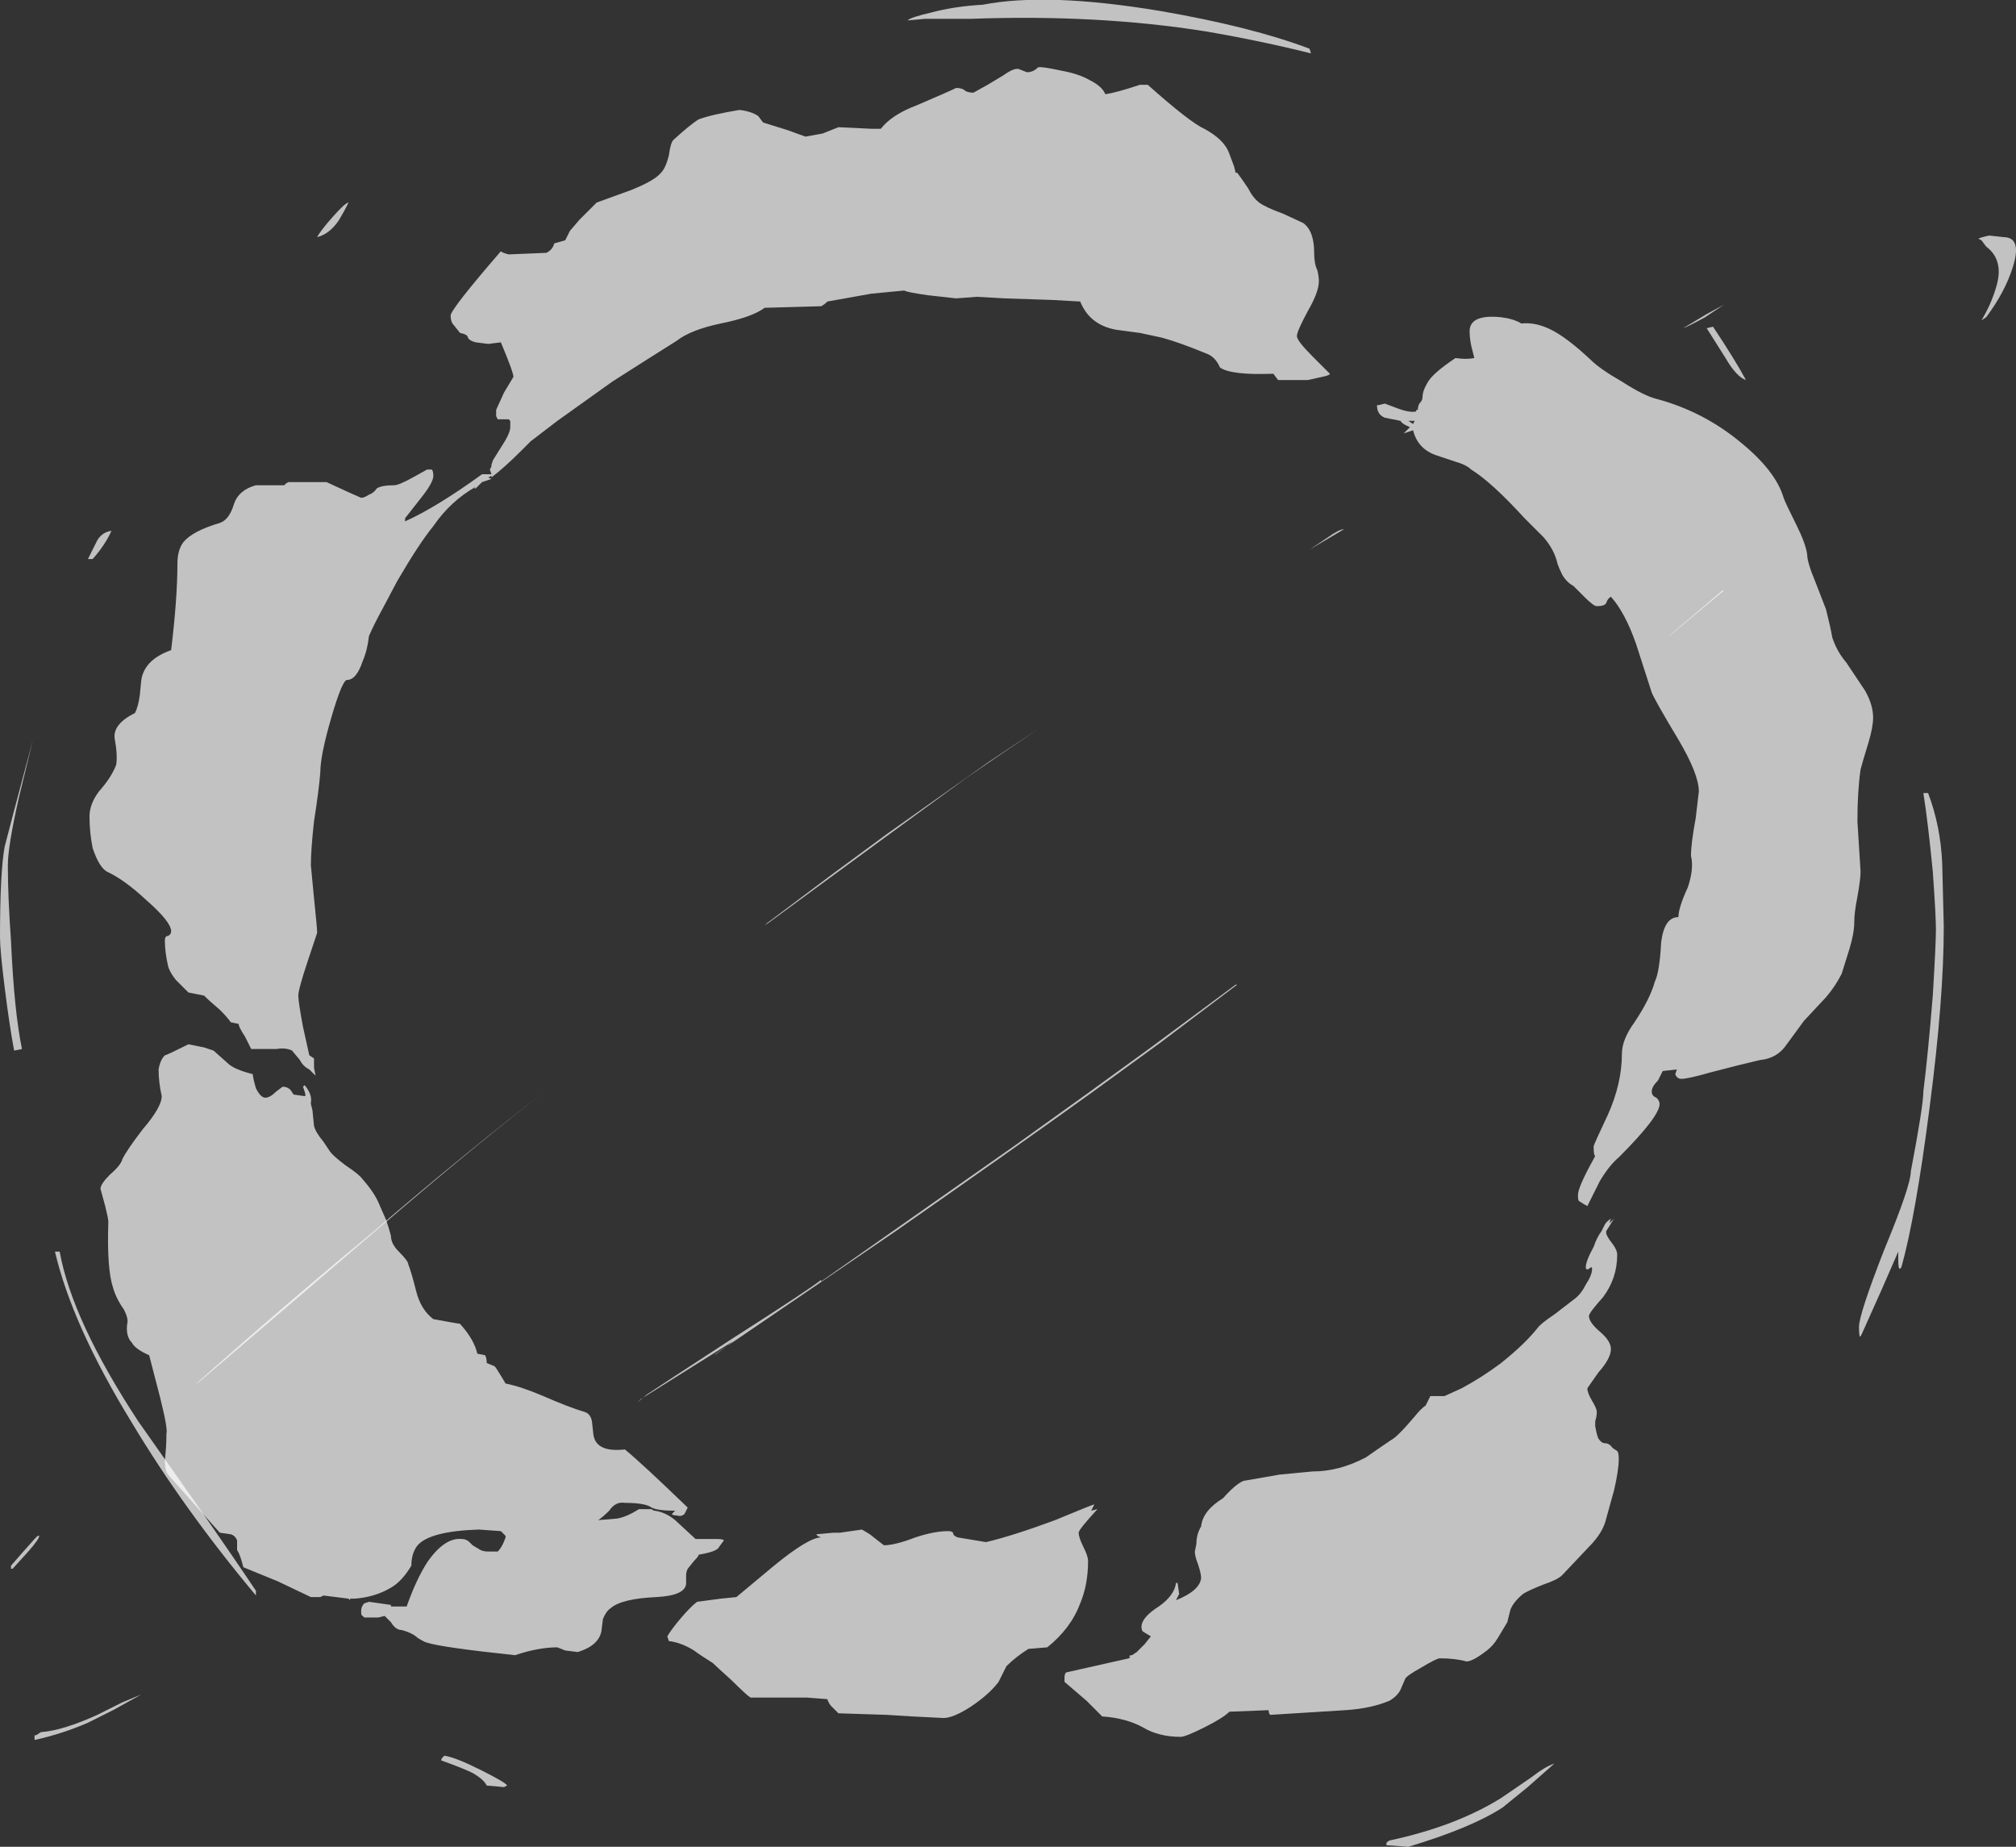 <?xml version="1.0" encoding="UTF-8" standalone="no"?>
<svg xmlns:ffdec="https://www.free-decompiler.com/flash" xmlns:xlink="http://www.w3.org/1999/xlink" ffdec:objectType="shape" height="58.8px" width="64.2px" xmlns="http://www.w3.org/2000/svg">
  <rect width="100%" height="100%" fill="#333333" stroke="none"/>
  <g transform="matrix(1.0, 0.0, 0.0, 1.0, 31.5, 30.7)">
    <path d="M3.2 -28.15 Q3.6 -27.95 3.7 -27.7 4.05 -27.75 4.8 -28.0 L5.05 -28.0 Q6.4 -26.8 6.85 -26.6 7.5 -26.25 7.65 -25.8 L7.8 -25.4 7.85 -25.2 7.9 -25.2 Q8.05 -25.0 8.25 -24.7 8.4 -24.4 8.6 -24.25 8.8 -24.1 9.35 -23.9 9.9 -23.65 10.0 -23.6 10.35 -23.35 10.35 -22.65 10.35 -22.3 10.45 -22.1 10.5 -21.9 10.5 -21.75 10.5 -21.4 10.15 -20.8 9.8 -20.15 9.8 -20.0 9.8 -19.85 10.3 -19.35 10.6 -19.05 10.85 -18.8 10.85 -18.75 10.6 -18.7 L10.15 -18.6 9.2 -18.6 9.05 -18.8 Q7.7 -18.75 7.35 -19.0 7.2 -19.35 6.9 -19.45 6.05 -19.8 5.5 -19.95 L4.8 -20.1 4.05 -20.2 Q3.2 -20.35 2.9 -21.1 L2.0 -21.15 0.5 -21.2 -0.4 -21.25 -1.05 -21.2 -1.95 -21.3 Q-2.65 -21.4 -2.7 -21.45 L-3.75 -21.35 -5.15 -21.1 Q-5.25 -21.0 -5.35 -20.95 L-7.15 -20.9 Q-7.55 -20.6 -8.55 -20.4 -9.5 -20.2 -9.95 -19.85 L-10.9 -19.25 -12.0 -18.55 -13.75 -17.3 -14.6 -16.65 -14.9 -16.35 Q-15.45 -15.8 -15.85 -15.5 L-15.85 -15.55 -15.95 -15.5 -15.85 -15.45 -16.15 -15.35 -16.35 -15.15 -16.4 -15.15 -16.35 -15.2 Q-17.15 -14.75 -17.7 -13.95 -18.15 -13.4 -18.85 -12.2 L-19.3 -11.35 Q-19.6 -10.8 -19.75 -10.45 -19.8 -10.0 -19.95 -9.65 -20.15 -9.05 -20.45 -9.05 -20.6 -9.05 -20.95 -7.85 -21.3 -6.65 -21.3 -6.1 -21.35 -5.5 -21.5 -4.55 -21.6 -3.65 -21.6 -3.15 L-21.5 -2.1 Q-21.4 -1.15 -21.4 -1.0 L-21.7 -0.1 Q-22.0 0.8 -22.0 1.0 -22.0 1.2 -21.85 2.0 L-21.65 2.9 -21.5 3.0 -21.5 3.3 -21.45 3.55 -21.65 3.35 Q-21.85 3.25 -21.95 3.05 L-22.2 2.75 Q-22.4 2.65 -22.7 2.7 L-23.5 2.7 -23.7 2.3 Q-23.9 2.0 -23.9 1.9 L-24.15 1.85 Q-24.25 1.7 -24.5 1.45 -24.8 1.2 -25.0 1.0 L-25.5 0.9 -25.9 0.5 Q-26.1 0.25 -26.15 0.05 -26.25 -0.4 -26.25 -0.75 -26.25 -0.9 -26.15 -0.9 -26.05 -0.95 -26.05 -1.05 -26.05 -1.35 -26.85 -2.05 -27.55 -2.7 -28.1 -2.95 -28.35 -3.1 -28.55 -3.7 -28.65 -4.2 -28.65 -4.7 -28.65 -5.1 -28.35 -5.5 -27.95 -5.95 -27.8 -6.35 -27.75 -6.65 -27.85 -7.2 -27.9 -7.65 -27.2 -8.0 -27.1 -8.2 -27.05 -8.55 L-27.0 -9.05 Q-26.9 -9.7 -26.05 -10.0 -25.85 -11.65 -25.85 -12.75 -25.85 -13.2 -25.65 -13.45 -25.35 -13.8 -24.5 -14.05 -24.2 -14.15 -24.05 -14.65 -23.9 -15.1 -23.35 -15.25 L-22.45 -15.25 Q-22.35 -15.35 -22.3 -15.35 L-21.1 -15.35 -20.45 -15.05 -20.0 -14.85 Q-19.9 -14.85 -19.75 -14.95 -19.6 -15.0 -19.5 -15.15 -19.35 -15.25 -18.95 -15.25 -18.8 -15.25 -18.35 -15.5 L-17.9 -15.75 -17.75 -15.75 Q-17.7 -15.7 -17.7 -15.55 -17.7 -15.35 -18.05 -14.9 L-18.6 -14.2 -18.6 -14.1 Q-17.6 -14.55 -16.15 -15.6 L-15.85 -15.6 -15.9 -15.75 -15.85 -15.85 -15.85 -15.9 -15.8 -16.05 -15.55 -16.45 Q-15.25 -16.9 -15.25 -17.1 L-15.25 -17.3 -15.3 -17.35 -15.65 -17.35 -15.7 -17.45 -15.7 -17.65 -15.45 -18.2 -15.15 -18.7 Q-15.15 -18.85 -15.55 -19.8 L-15.95 -19.75 -16.35 -19.8 Q-16.55 -19.85 -16.6 -19.95 -16.6 -20.05 -16.85 -20.1 L-17.05 -20.35 Q-17.15 -20.45 -17.15 -20.65 -17.15 -20.85 -15.55 -22.7 -15.5 -22.65 -15.3 -22.6 L-14.1 -22.65 Q-13.9 -22.75 -13.85 -22.95 L-13.5 -23.05 -13.35 -23.35 -13.05 -23.7 -12.5 -24.25 -11.4 -24.65 Q-10.65 -24.95 -10.45 -25.2 -10.3 -25.35 -10.2 -25.75 -10.15 -26.15 -10.05 -26.25 -9.5 -26.75 -9.25 -26.9 -8.85 -27.05 -7.95 -27.2 -7.55 -27.15 -7.35 -27.0 L-7.2 -26.8 -6.4 -26.55 -5.85 -26.35 -5.3 -26.45 Q-5.05 -26.55 -4.8 -26.65 L-3.75 -26.6 -3.45 -26.6 Q-3.1 -27.05 -2.3 -27.35 -1.25 -27.8 -1.05 -27.9 -0.85 -27.9 -0.75 -27.8 -0.65 -27.75 -0.5 -27.75 L-0.05 -28.0 0.45 -28.3 Q0.8 -28.55 0.95 -28.5 L1.2 -28.4 Q1.4 -28.4 1.55 -28.55 1.6 -28.6 2.3 -28.45 2.85 -28.35 3.2 -28.15 M16.95 -20.4 Q17.4 -20.45 17.9 -20.2 18.4 -19.95 19.15 -19.25 19.45 -18.95 20.15 -18.55 20.85 -18.1 21.25 -18.0 22.75 -17.6 23.95 -16.6 25.05 -15.7 25.3 -14.85 25.35 -14.7 25.7 -14.0 26.0 -13.4 26.05 -13.05 26.05 -12.8 26.3 -12.2 L26.65 -11.3 Q26.8 -10.7 26.85 -10.4 27.0 -9.95 27.3 -9.6 L27.9 -8.7 Q28.15 -8.25 28.15 -7.85 28.15 -7.55 28.0 -7.05 27.8 -6.4 27.75 -6.2 27.65 -5.5 27.65 -4.55 L27.75 -2.95 Q27.75 -2.7 27.65 -2.15 27.55 -1.65 27.55 -1.35 27.55 -1.0 27.4 -0.5 L27.15 0.3 Q26.95 0.7 26.65 1.05 L25.95 1.8 25.4 2.55 Q25.1 3.0 24.55 3.05 23.9 3.2 22.95 3.45 22.25 3.65 22.05 3.65 21.9 3.65 21.85 3.5 L21.9 3.35 21.45 3.4 21.3 3.7 Q21.1 3.9 21.1 4.05 21.1 4.2 21.25 4.25 21.35 4.35 21.35 4.45 21.35 4.85 20.05 6.15 19.75 6.4 19.45 6.9 L19.05 7.7 Q18.95 7.65 18.8 7.55 18.75 7.55 18.75 7.35 18.75 7.1 19.25 6.2 L19.3 6.1 Q19.25 6.1 19.25 5.8 19.25 5.75 19.7 4.8 20.15 3.8 20.15 2.85 20.15 2.4 20.55 1.85 21.05 1.1 21.2 0.55 21.35 0.25 21.4 -0.7 21.5 -1.5 21.95 -1.5 21.95 -1.8 22.25 -2.45 22.45 -3.05 22.35 -3.45 22.35 -3.85 22.5 -4.65 L22.6 -5.5 Q22.6 -6.05 21.95 -7.15 21.2 -8.4 21.1 -8.65 L20.6 -10.2 Q20.25 -11.2 19.8 -11.7 19.7 -11.65 19.65 -11.5 19.6 -11.4 19.35 -11.4 19.25 -11.4 18.95 -11.7 L18.6 -12.05 Q18.4 -12.15 18.25 -12.4 18.15 -12.6 18.1 -12.75 18.0 -13.2 17.65 -13.6 L17.05 -14.2 Q16.0 -15.35 15.35 -15.75 15.2 -15.9 14.85 -16.0 L14.25 -16.2 Q13.65 -16.4 13.5 -17.0 L13.2 -16.9 13.4 -17.1 Q13.15 -17.2 13.1 -17.3 L12.6 -17.4 Q12.35 -17.5 12.35 -17.8 L12.4 -17.8 12.6 -17.85 13.0 -17.7 Q13.4 -17.55 13.6 -17.6 L13.6 -17.65 13.65 -17.65 Q13.65 -17.75 13.7 -17.85 13.8 -17.95 13.8 -18.05 13.8 -18.25 13.95 -18.5 14.1 -18.8 14.85 -19.3 15.2 -19.25 15.45 -19.3 L15.4 -19.5 Q15.3 -19.85 15.3 -20.15 15.3 -20.7 16.3 -20.6 16.7 -20.55 16.95 -20.4 M13.55 -17.3 L13.35 -17.3 13.5 -17.2 13.55 -17.3 M19.9 8.1 L19.65 8.5 19.65 8.55 Q19.65 8.65 19.85 8.9 20.0 9.1 20.0 9.25 20.0 10.0 19.55 10.6 19.1 11.1 19.1 11.2 19.1 11.4 19.45 11.7 19.8 12.0 19.8 12.25 19.8 12.55 19.4 13.0 L19.05 13.5 Q19.05 13.65 19.2 13.9 19.35 14.15 19.35 14.25 19.35 14.4 19.3 14.55 L19.3 14.7 Q19.35 15.0 19.4 15.1 19.5 15.25 19.6 15.25 19.75 15.25 19.85 15.4 L20.0 15.5 Q20.05 15.55 20.05 15.75 20.05 16.1 19.9 16.75 L19.65 17.65 Q19.55 18.1 19.1 18.55 L18.25 19.45 Q18.1 19.6 17.65 19.75 17.15 19.95 17.0 20.05 16.7 20.3 16.6 20.55 L16.5 20.95 16.2 21.45 Q16.05 21.7 15.85 21.85 15.4 22.2 15.2 22.2 14.85 22.1 14.35 22.1 14.25 22.1 13.75 22.4 13.3 22.65 13.25 22.75 L13.1 23.1 Q13.0 23.3 12.75 23.45 12.15 23.7 11.35 23.75 L8.95 23.9 Q8.9 23.85 8.9 23.75 L7.65 23.8 Q7.45 24.0 6.85 24.3 6.25 24.6 6.1 24.6 5.4 24.6 4.9 24.3 4.35 24.0 3.6 23.95 L3.1 23.45 2.4 22.85 2.4 22.7 Q2.4 22.6 2.45 22.55 L4.45 22.1 4.5 22.05 4.45 22.05 4.5 22.0 4.55 22.0 4.7 21.9 4.95 21.65 5.15 21.4 4.9 21.25 Q4.85 21.2 4.85 21.1 4.85 20.8 5.4 20.45 5.9 20.1 5.95 19.7 L6.0 19.7 6.05 20.05 5.95 20.25 Q6.7 19.95 6.75 19.55 6.75 19.4 6.65 19.1 6.55 18.85 6.55 18.7 L6.6 18.45 Q6.6 18.15 6.75 17.9 6.8 17.4 7.45 17.0 7.85 16.55 8.1 16.45 L9.25 16.25 10.3 16.15 Q11.15 16.15 12.0 15.7 12.5 15.35 12.8 15.15 13.0 15.05 13.55 14.4 13.75 14.15 13.9 14.05 L14.05 13.75 14.5 13.75 15.05 13.5 Q15.7 13.15 16.3 12.7 17.05 12.1 17.45 11.6 17.55 11.45 18.0 11.15 L18.65 10.65 Q18.85 10.5 19.0 10.2 19.2 9.9 19.2 9.7 19.2 9.6 19.1 9.7 19.0 9.75 19.0 9.65 19.0 9.45 19.25 9.0 19.35 8.7 19.5 8.5 19.55 8.4 19.6 8.3 19.65 8.2 19.8 8.1 L19.75 8.25 Q19.85 8.15 19.9 8.1 M3.15 19.0 Q3.15 19.75 2.9 20.35 2.6 21.15 1.85 21.75 L1.25 21.8 Q0.85 22.05 0.55 22.35 L0.3 22.85 Q0.0 23.25 -0.6 23.65 -1.15 24.0 -1.45 24.0 L-2.45 23.95 -3.25 23.9 -4.8 23.85 -5.05 23.6 Q-5.15 23.45 -5.15 23.4 L-5.8 23.35 -7.6 23.35 Q-7.75 23.25 -8.2 22.8 -8.7 22.35 -8.8 22.25 -9.2 22.0 -9.4 21.85 -9.8 21.6 -10.2 21.55 L-10.25 21.4 Q-10.1 21.15 -9.8 20.8 -9.5 20.45 -9.3 20.3 L-8.55 20.2 -8.05 20.15 -6.85 19.15 Q-5.75 18.25 -5.35 18.25 -5.5 18.2 -5.5 18.15 L-4.95 18.1 -4.75 18.1 -4.05 18.0 -3.8 18.15 Q-3.55 18.35 -3.35 18.5 -3.0 18.5 -2.35 18.25 -1.75 18.05 -1.3 18.05 -1.2 18.05 -1.15 18.1 -1.15 18.2 -1.0 18.25 L-0.1 18.4 Q0.75 18.2 2.1 17.7 3.3 17.2 3.35 17.2 L3.25 17.4 3.45 17.35 Q2.85 18.0 2.85 18.1 2.85 18.25 3.0 18.55 3.15 18.85 3.15 19.0 M-21.6 4.45 L-21.55 4.65 -21.5 5.15 Q-21.45 5.35 -21.2 5.65 L-21.0 5.95 Q-20.9 6.1 -20.5 6.4 -20.05 6.7 -19.95 6.85 -19.55 7.3 -19.4 7.7 L-19.2 8.15 Q-19.1 8.45 -19.05 8.65 -19.05 8.9 -18.8 9.15 -18.5 9.45 -18.5 9.55 -18.4 9.8 -18.25 10.4 -18.1 11.0 -17.7 11.3 L-17.15 11.4 -16.85 11.45 Q-16.4 11.95 -16.3 12.4 L-16.05 12.45 Q-16.0 12.55 -16.0 12.7 L-15.75 12.8 Q-15.7 12.85 -15.55 13.1 L-15.4 13.35 Q-14.9 13.45 -14.2 13.75 -13.4 14.1 -12.9 14.25 -12.7 14.3 -12.65 14.55 L-12.6 15.0 Q-12.5 15.55 -11.6 15.45 -11.05 15.9 -9.6 17.3 L-9.7 17.5 Q-9.8 17.6 -9.95 17.55 -10.1 17.55 -10.1 17.5 L-10.0 17.4 Q-10.55 17.4 -10.75 17.3 -10.95 17.15 -11.6 17.15 -11.9 17.1 -12.1 17.4 -12.3 17.6 -12.45 17.7 L-11.85 17.65 Q-11.55 17.6 -11.15 17.35 L-10.75 17.35 Q-10.7 17.4 -10.65 17.4 -10.3 17.45 -10.0 17.7 L-9.35 18.3 -8.7 18.3 Q-8.45 18.3 -8.45 18.35 L-8.6 18.55 Q-8.65 18.7 -9.25 18.8 -9.25 18.85 -9.4 19.0 L-9.6 19.25 Q-9.65 19.35 -9.65 19.45 L-9.65 19.7 Q-9.65 20.1 -10.6 20.15 -11.7 20.2 -12.05 20.5 -12.2 20.6 -12.3 20.85 L-12.35 21.25 Q-12.45 21.7 -13.1 21.9 L-13.5 21.85 -13.75 21.75 Q-14.35 21.75 -15.1 22.0 -17.45 21.75 -17.9 21.6 -17.95 21.6 -18.2 21.45 -18.35 21.3 -18.7 21.2 -18.9 21.2 -19.05 20.95 L-19.25 20.75 -19.45 20.8 -19.9 20.8 -19.95 20.75 Q-20.0 20.75 -20.0 20.6 -20.0 20.45 -19.9 20.35 L-19.75 20.3 -19.05 20.4 -19.05 20.45 -18.55 20.45 Q-18.25 19.6 -17.9 19.05 -17.35 18.25 -16.8 18.3 -16.65 18.3 -16.55 18.4 L-16.45 18.5 -16.2 18.65 Q-16.1 18.7 -15.95 18.7 L-15.65 18.7 Q-15.5 18.55 -15.4 18.25 L-15.4 18.2 -15.55 18.05 -16.25 18.0 Q-17.8 18.05 -18.2 18.5 -18.4 18.75 -18.4 19.15 -18.7 19.65 -19.05 19.85 -19.55 20.15 -20.2 20.2 L-20.35 20.2 -20.35 20.25 -20.4 20.2 -21.2 20.1 -21.3 20.15 -21.6 20.15 -22.65 19.65 -23.75 19.2 Q-23.85 18.8 -23.95 18.65 L-23.95 18.35 Q-24.0 18.2 -24.15 18.15 L-24.5 18.1 -26.15 16.25 Q-26.25 16.1 -26.25 15.8 -26.2 15.35 -26.2 14.95 -26.15 14.8 -26.4 13.8 L-26.75 12.45 Q-27.2 12.25 -27.3 12.05 -27.5 11.85 -27.45 11.45 -27.4 11.3 -27.55 11.0 -27.8 10.65 -27.9 10.3 -28.1 9.7 -28.05 8.2 -28.05 8.1 -28.15 7.7 L-28.3 7.15 Q-28.3 7.0 -28.0 6.7 -27.65 6.4 -27.6 6.2 -27.45 5.9 -26.95 5.25 -26.35 4.55 -26.35 4.2 -26.45 3.75 -26.45 3.35 -26.4 3.05 -26.25 2.9 -26.2 2.9 -25.5 2.55 L-25.0 2.65 -24.7 2.75 -24.25 3.15 Q-24.05 3.35 -23.45 3.5 -23.45 3.6 -23.35 3.95 -23.2 4.25 -23.05 4.25 -22.9 4.25 -22.7 4.05 L-22.5 3.9 Q-22.35 3.9 -22.25 4.0 L-22.15 4.15 -21.8 4.2 Q-21.75 4.2 -21.8 4.05 L-21.85 3.9 -21.8 3.85 Q-21.55 4.15 -21.6 4.4 L-21.6 4.45" fill="#ffffff" fill-opacity="0.702" fill-rule="evenodd" stroke="none"/>
    <path d="M10.25 -29.0 Q8.65 -29.4 6.9 -29.7 3.45 -30.25 -0.6 -30.1 L-2.05 -30.1 -2.6 -30.05 Q-2.5 -30.15 -1.85 -30.3 -1.1 -30.5 -0.2 -30.55 1.85 -30.95 5.45 -30.35 8.35 -29.85 10.2 -29.15 L10.25 -29.0 M23.05 -20.3 Q23.75 -19.25 24.1 -18.6 23.8 -18.7 23.45 -19.3 L22.85 -20.25 23.05 -20.3 M30.35 -3.2 L30.4 -1.2 Q30.4 1.1 29.95 4.55 29.5 8.05 29.05 9.65 L29.0 9.7 Q28.95 9.7 28.95 9.4 L28.95 9.15 Q28.5 10.2 27.8 11.75 L27.75 11.85 Q27.7 11.9 27.7 11.55 27.7 11.15 28.5 9.1 29.35 7.05 29.35 6.6 29.75 4.5 29.75 4.05 29.9 2.85 30.05 1.0 30.15 -0.65 30.15 -1.1 30.15 -1.55 30.05 -2.95 29.9 -4.5 29.75 -5.45 L29.9 -5.45 Q30.3 -4.4 30.35 -3.2 M17.15 26.2 L16.35 26.85 Q15.35 27.5 13.35 28.1 L12.65 28.05 12.65 28.0 Q12.65 27.95 12.75 27.9 14.85 27.45 16.3 26.55 L17.25 25.9 Q17.7 25.55 18.0 25.45 L17.15 26.2 M-27.95 -13.8 Q-28.15 -13.35 -28.55 -12.9 L-28.7 -12.9 -28.45 -13.4 Q-28.3 -13.75 -27.95 -13.8 M-31.25 -3.15 Q-31.25 -2.15 -31.15 -0.75 -31.05 1.5 -30.8 2.7 L-31.05 2.75 Q-31.2 1.95 -31.35 0.75 -31.5 -0.45 -31.5 -0.85 -31.5 -2.95 -31.35 -3.75 -31.25 -4.15 -30.45 -7.15 L-30.9 -5.3 Q-31.25 -3.75 -31.25 -3.15 M-20.7 -23.7 Q-21.0 -23.25 -21.4 -23.15 -21.3 -23.35 -20.9 -23.8 -20.5 -24.25 -20.4 -24.25 -20.55 -23.95 -20.7 -23.7 M-17.45 25.35 Q-17.45 25.3 -17.4 25.25 L-17.35 25.2 Q-17.0 25.25 -16.2 25.65 -15.4 26.05 -15.35 26.15 L-15.45 26.2 -16.0 26.15 Q-16.1 25.95 -16.45 25.75 -16.75 25.6 -17.45 25.35 M-29.6 9.15 Q-29.2 11.35 -27.1 14.55 L-25.2 17.25 Q-23.95 19.05 -23.35 19.95 L-23.35 20.1 Q-25.65 17.35 -27.3 14.6 -29.2 11.5 -29.75 9.15 L-29.6 9.15" fill="#ffffff" fill-opacity="0.702" fill-rule="evenodd" stroke="none"/>
    <path d="M10.2 -13.2 L10.8 -13.6 Q11.15 -13.85 11.3 -13.85 L10.2 -13.2 M1.65 -7.55 Q-0.05 -6.4 -0.7 -5.95 L-3.3 -4.05 -7.05 -1.3 -7.15 -1.25 -4.95 -2.9 -3.25 -4.15 0.0 -6.45 1.65 -7.55 M31.75 -22.85 L31.6 -23.05 31.5 -23.1 Q31.6 -23.15 31.85 -23.2 L32.3 -23.15 Q32.9 -23.15 32.6 -22.2 32.35 -21.4 31.75 -20.6 L31.6 -20.5 Q31.9 -21.0 32.05 -21.5 32.35 -22.4 31.75 -22.85 M22.8 -20.6 Q22.25 -20.3 22.1 -20.25 L22.85 -20.7 23.4 -21.0 22.8 -20.6 M23.35 -11.9 L23.4 -11.9 21.6 -10.4 Q21.75 -10.55 22.35 -11.05 L23.35 -11.9 M5.45 2.5 L3.25 4.1 Q0.75 5.9 -3.05 8.55 L-8.7 12.4 -8.75 12.45 -8.4 12.2 -8.15 12.0 -11.1 13.85 -11.2 13.95 -10.9 13.7 Q-10.45 13.4 -8.15 11.9 -5.8 10.4 -5.35 10.05 L-5.35 10.1 -2.5 8.1 0.85 5.75 3.15 4.1 5.15 2.65 7.85 0.65 7.9 0.65 5.45 2.5 M-13.95 3.9 Q-16.3 5.7 -19.55 8.5 L-22.35 10.9 -25.1 13.25 -25.3 13.4 Q-22.5 10.9 -19.65 8.55 -16.5 5.85 -13.95 3.9 M-30.6 18.7 L-31.1 19.25 -31.15 19.25 -31.15 19.15 -30.8 18.75 -30.4 18.3 -30.3 18.2 -30.25 18.2 Q-30.25 18.3 -30.6 18.7 M-28.7 24.15 Q-29.5 24.5 -30.4 24.7 L-30.4 24.55 -30.35 24.55 -30.2 24.45 Q-29.5 24.4 -28.4 23.9 L-27.6 23.5 -27.0 23.25 -27.9 23.75 -28.7 24.15" fill="#ffffff" fill-opacity="0.702" fill-rule="evenodd" stroke="none"/>
  </g>
</svg>
